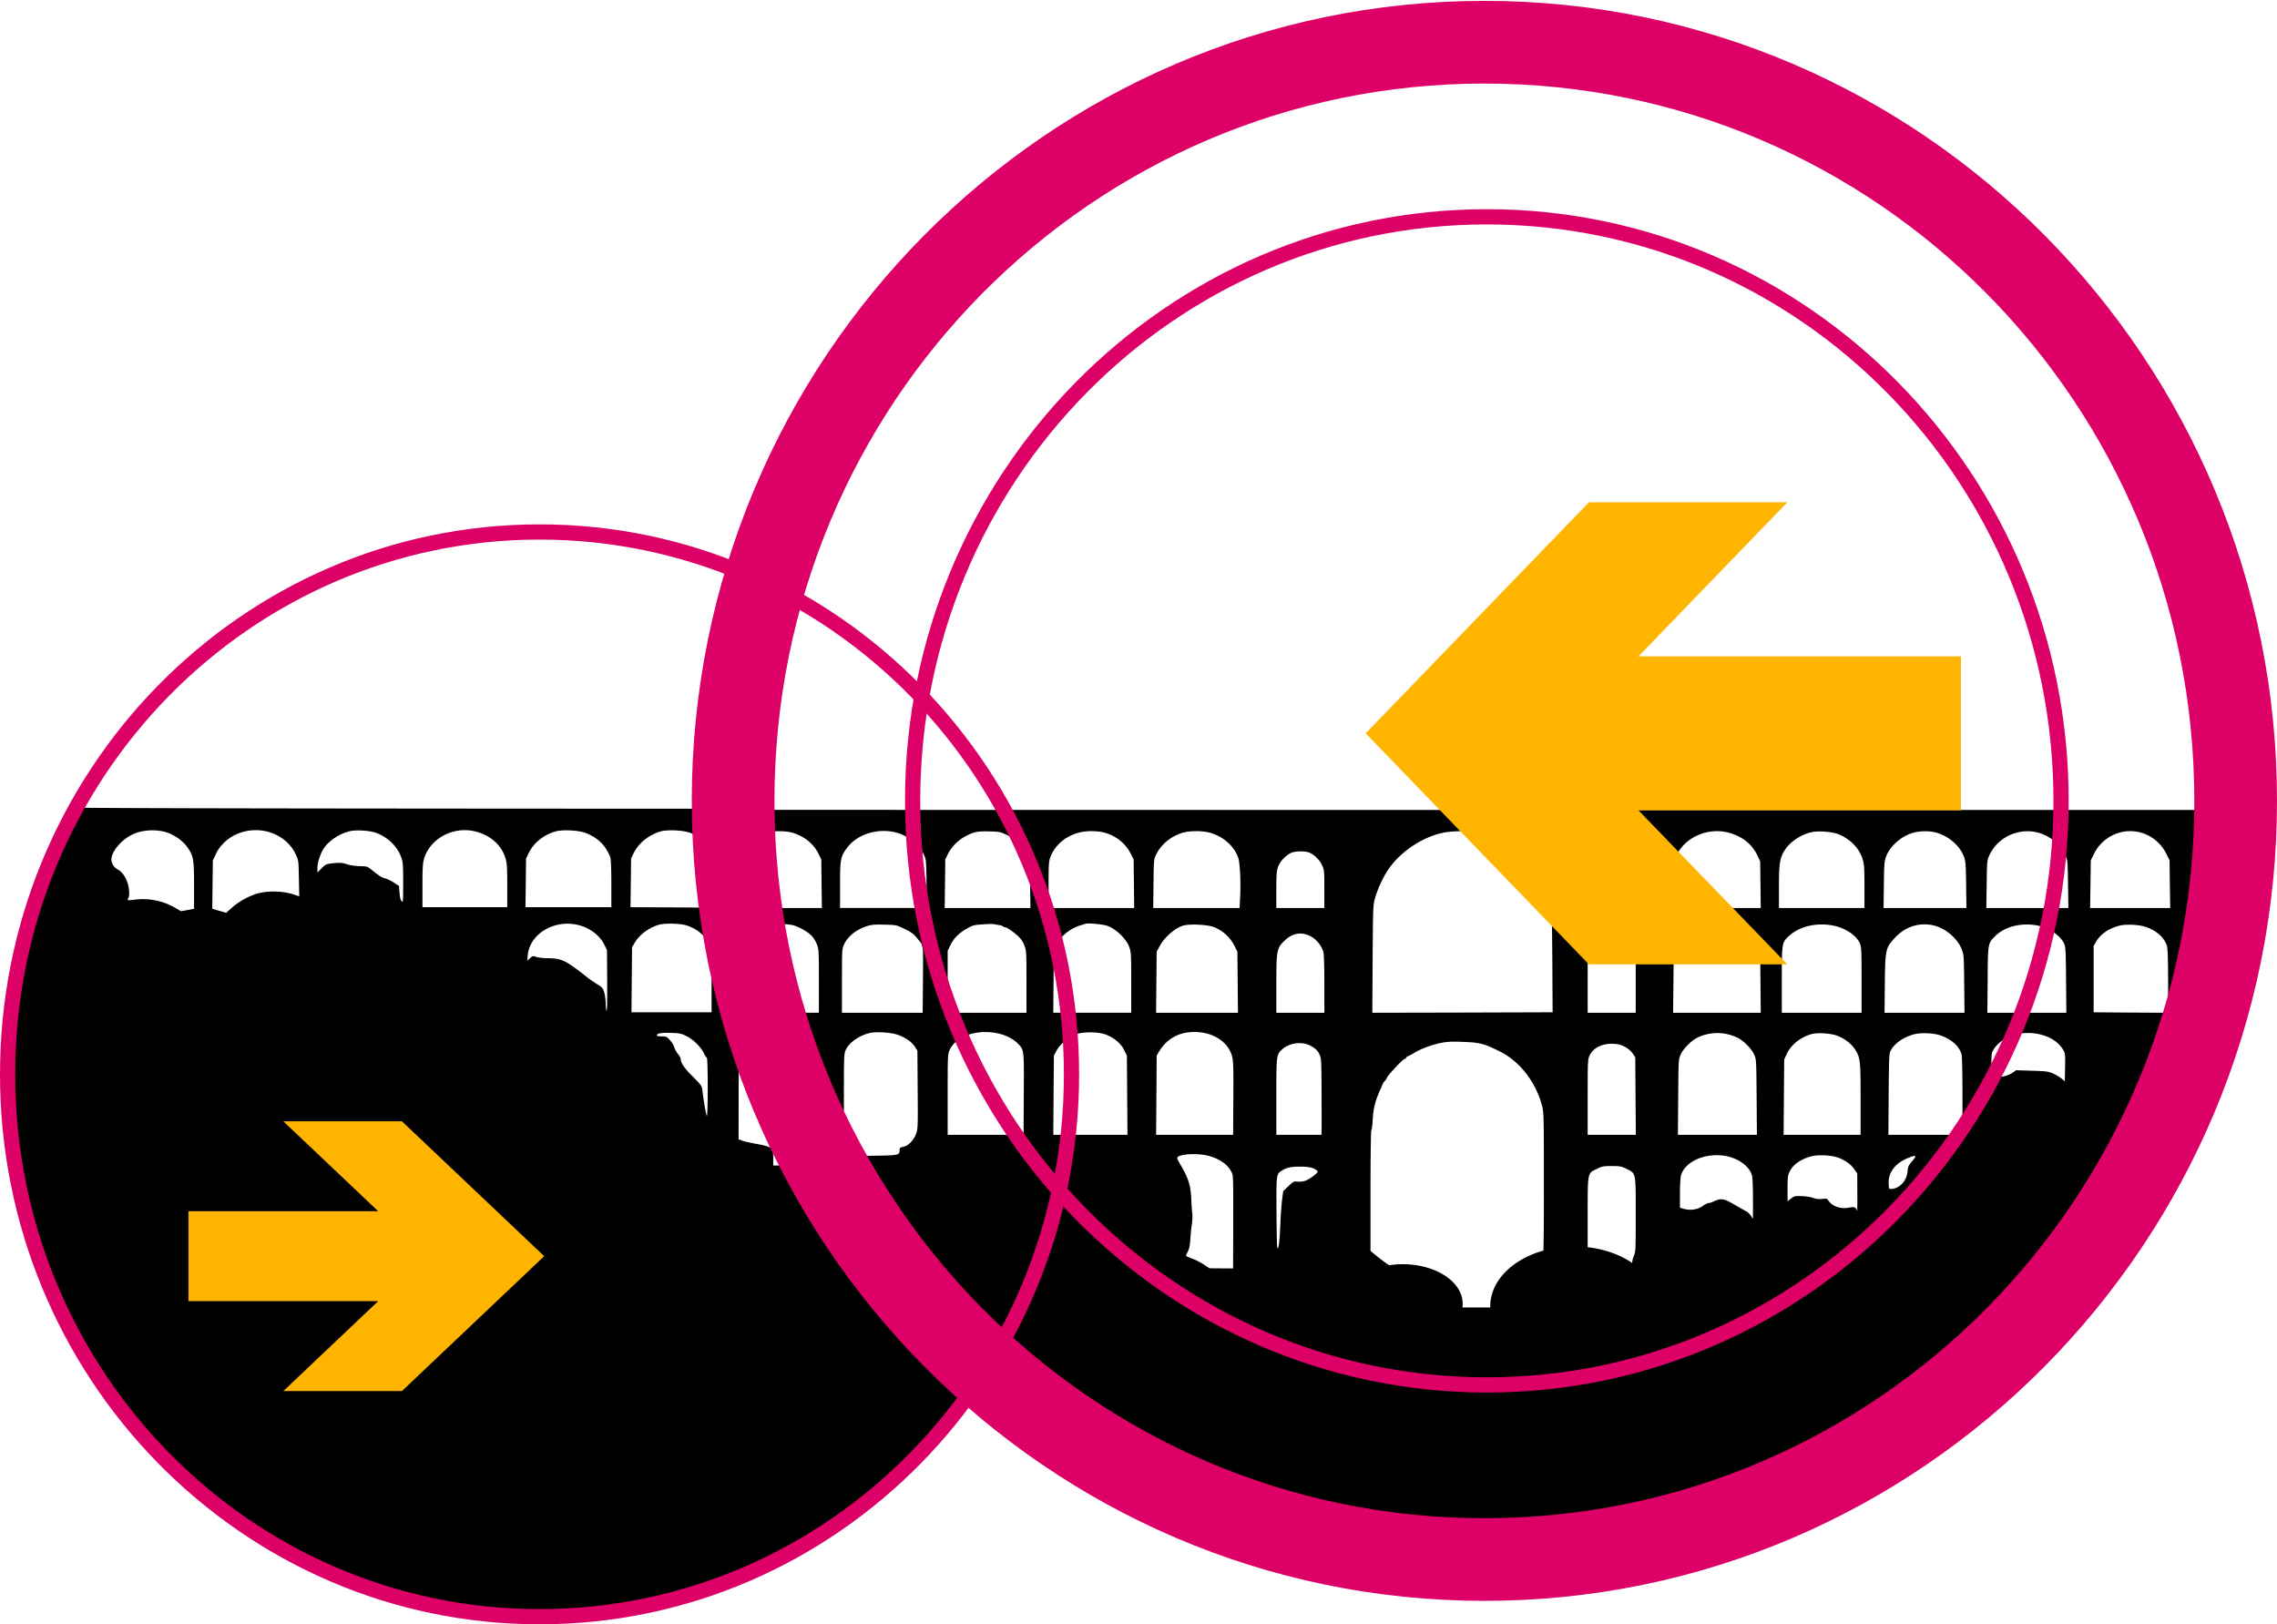 <?xml version="1.0" encoding="UTF-8" standalone="no"?>
<svg xmlns="http://www.w3.org/2000/svg" version="1.2" baseProfile="tiny" width="300" height="214" viewBox="0 0 240 171.2" viewport-fill="#ffffff">
    <path fill="#000000" d="M 8.178,85.128 A 55.745,57.083 0 0 0 0.956,113.161 a 55.745,57.083 0 0 0 3.55,19.717 56.127,56.988 0 0 0 0.602,1.672 55.745,57.083 0 0 0 1.031,2.378 56.127,56.988 0 0 0 1.598,3.372 55.745,57.083 0 0 0 0.142,0.287 c 0.005,-0.003 0.009,-0.005 0.014,-0.008 a 56.127,56.988 0 0 0 49.381,30.047 56.127,56.988 0 0 0 46.752,-25.614 80.523,80.523 0 0 0 53.049,20.169 80.523,80.523 0 0 0 60.403,-27.378 l -0.919,0 a 80.201,80.201 0 0 0 15.563,-23.977 81.06,81.06 0 0 0 0.741,-2.031 80.201,80.201 0 0 0 1.775,-5.003 81.06,81.06 0 0 0 0.78,-3.05 c -0.168,0.225 -0.337,0.442 -0.747,0.933 -0.162,0.182 -0.486,0.406 -0.759,0.497 -0.263,0.101 -0.73,0.284 -1.044,0.416 -0.314,0.132 -0.759,0.242 -0.992,0.242 l -0.416,0 0,-2.967 c 0,-2.887 0.009,-2.969 0.242,-3.466 0.411,-0.881 1.332,-1.514 2.433,-1.795 l 0.517,0 0,-0.102 c 0.629,-0.092 1.295,-0.081 1.953,0.075 l 0.002,0 c 0.064,0.015 0.123,0.035 0.184,0.053 a 81.06,81.06 0 0 0 0.292,-1.927 l -1.723,0 -0.708,0 0,-8.027 c 0.54,-0.094 1.101,-0.096 1.659,0.034 0.574,0.132 1.103,0.392 1.569,0.742 a 81.06,81.06 0 0 0 0.153,-3.081 l -65.22,0 c -47.553,4.8e-5 -72.336,-0.006 -96.725,-0.014 a 81.06,81.06 0 0 0 1.794,14.802 c 0.095,-0.782 0.31,-1.013 0.813,-1.498 0.891,-0.871 2.068,-1.297 3.527,-1.277 0.496,0.01 1.105,0.071 1.358,0.131 0.669,0.192 1.539,0.679 1.955,1.105 0.203,0.203 0.454,0.619 0.566,0.912 0.203,0.506 0.212,0.737 0.212,3.867 l 0,3.344 -4.253,0 -2.511,0 a 81.06,81.06 0 0 0 0.773,2.325 c 0.107,-0.004 0.22,-0.039 0.278,-0.087 0.116,-0.116 0.548,-0.182 1.047,-0.194 0.499,-0.011 1.066,0.032 1.456,0.133 0.719,0.182 1.276,0.467 1.742,0.872 0.324,0.294 0.434,0.445 0.778,1.103 0.101,0.203 0.142,1.542 0.163,6.1 l 0.017,4.78 a 81.06,81.06 0 0 0 0.756,1.236 l -3.358,0 a 85.099,85.099 0 0 1 -0.095,-0.167 l -1.605,0 0,-0.792 c 0,-0.427 -0.041,-0.833 -0.081,-0.894 -0.152,-0.234 -0.71,-0.427 -1.695,-0.589 -0.559,-0.102 -1.209,-0.245 -1.442,-0.327 l -0.438,-0.163 0.009,-4.327 c 0.008,-3.802 0.01,-4.488 0.314,-5.039 a 85.099,85.099 0 0 1 -3.475,-15.048 l -3.664,-0.025 -4.572,-0.02 0.031,-2.57 0.03,-2.559 0.284,-0.589 c 0.508,-1.036 1.616,-1.92 2.805,-2.266 0.721,-0.213 2.458,-0.131 3.169,0.153 0.46,0.179 0.851,0.396 1.192,0.656 A 85.099,85.099 0 0 1 73.853,85.239 C 33.841,85.224 12.44,85.194 8.178,85.128 Z M 48.844,87.5 c 0.43,-0.013 0.868,0.033 1.3,0.145 1.574,0.406 2.702,1.422 3.139,2.814 0.152,0.518 0.183,0.954 0.183,2.884 l 0,2.275 -4.47,0 -4.469,0 0,-2.275 c 0,-1.93 0.03,-2.366 0.183,-2.884 0.545,-1.733 2.27,-2.903 4.134,-2.959 z m -21.664,0.003 c 0.269,0.012 0.539,0.046 0.809,0.102 1.402,0.295 2.591,1.198 3.159,2.397 0.325,0.691 0.324,0.69 0.355,2.58 l 0.041,1.889 -0.589,-0.192 c -1.199,-0.406 -2.895,-0.417 -4.053,-0.031 -0.843,0.284 -1.797,0.834 -2.447,1.413 l -0.609,0.548 -0.742,-0.213 -0.731,-0.214 0.03,-2.55 0.031,-2.539 0.325,-0.691 c 0.764,-1.609 2.541,-2.58 4.422,-2.498 z m -10.895,0.016 c 0.513,0.019 1.013,0.109 1.436,0.269 0.823,0.315 1.604,0.893 2.041,1.533 0.63,0.894 0.691,1.239 0.691,4.013 l 0,2.459 -0.68,0.122 -0.691,0.131 -0.609,-0.355 c -1.229,-0.731 -2.764,-1.048 -4.186,-0.875 -0.416,0.061 -0.792,0.082 -0.813,0.052 -0.03,-0.02 0.011,-0.142 0.072,-0.264 0.081,-0.142 0.091,-0.448 0.041,-0.884 -0.091,-0.884 -0.59,-1.766 -1.148,-2.061 -0.477,-0.244 -0.773,-0.783 -0.681,-1.27 0.152,-0.813 1.087,-1.869 2.123,-2.397 0.654,-0.343 1.549,-0.504 2.405,-0.472 z m 43.849,0.009 c 0.613,0.03 1.224,0.122 1.58,0.259 0.945,0.366 1.667,0.913 2.134,1.634 0.223,0.356 0.456,0.813 0.497,1.006 0.051,0.203 0.092,1.453 0.092,2.773 l 0,2.417 -4.52,0 -4.531,0 0.031,-2.57 0.03,-2.559 0.284,-0.589 c 0.528,-1.067 1.565,-1.91 2.814,-2.266 0.361,-0.107 0.976,-0.137 1.589,-0.106 z m -22.578,0.002 c 0.713,-0.023 1.619,0.075 2.106,0.258 1.229,0.467 2.204,1.412 2.62,2.55 0.193,0.518 0.213,0.812 0.213,2.702 0,1.95 -0.01,2.102 -0.163,1.95 -0.112,-0.112 -0.183,-0.416 -0.223,-0.894 l -0.05,-0.722 -0.539,-0.345 c -0.295,-0.193 -0.711,-0.396 -0.934,-0.447 -0.376,-0.102 -0.609,-0.254 -1.503,-0.975 -0.345,-0.274 -0.456,-0.304 -1.167,-0.314 -0.427,-0.01 -1.006,-0.091 -1.27,-0.183 -0.599,-0.193 -0.802,-0.204 -1.666,-0.113 -0.599,0.071 -0.702,0.122 -1.088,0.528 l -0.436,0.437 0,-0.447 c 0,-0.64 0.344,-1.656 0.761,-2.225 0.579,-0.782 1.697,-1.484 2.713,-1.697 0.173,-0.036 0.389,-0.056 0.627,-0.064 z m 55.616,0.053 c 0.507,0.003 1.017,0.076 1.508,0.228 1.297,0.405 2.542,1.57 2.856,2.684 0.081,0.263 0.122,1.286 0.122,2.816 l 0,2.391 -4.558,0 -4.558,0 0,-2.431 c 0,-2.745 0.05,-3.007 0.78,-3.959 0.843,-1.102 2.33,-1.736 3.85,-1.728 z m 21.806,0.016 c 0.476,0 1.094,0.061 1.367,0.142 1.286,0.334 2.311,1.165 2.858,2.28 l 0.283,0.567 0.031,2.552 0.03,2.563 -4.519,0 -4.506,0 0,-2.431 c 0,-2.137 0.02,-2.49 0.192,-2.936 0.628,-1.651 2.309,-2.726 4.264,-2.736 z m 11.125,0.003 c 0.561,0.001 1.127,0.068 1.547,0.2 1.195,0.365 2.197,1.196 2.703,2.219 0.223,0.466 0.273,0.758 0.344,1.822 0.051,0.699 0.062,1.853 0.022,2.563 l -0.061,1.297 -4.558,0 -4.547,0 0.028,-2.564 c 0.03,-2.553 0.031,-2.55 0.305,-3.117 0.506,-1.023 1.499,-1.845 2.694,-2.23 0.405,-0.127 0.963,-0.19 1.523,-0.189 z m 98.653,0.005 c 0.239,0.013 0.479,0.047 0.719,0.103 1.236,0.284 2.288,1.126 2.866,2.291 l 0.334,0.678 0.03,2.511 0.041,2.513 -4.223,0 -4.223,0 0.041,-2.513 0.03,-2.511 0.334,-0.678 c 0.771,-1.56 2.381,-2.486 4.053,-2.394 z m -142.697,0.002 c 0.476,-0.01 1.094,0.052 1.367,0.133 1.266,0.334 2.308,1.155 2.845,2.239 l 0.294,0.606 0.031,2.553 0.03,2.563 -4.517,0 -4.517,0 0.03,-2.563 0.031,-2.553 0.283,-0.586 c 0.739,-1.489 2.28,-2.382 4.123,-2.392 z m 72.025,0.002 c 0.752,-0.001 1.506,0.05 1.997,0.152 2.715,0.557 5.248,2.481 6.453,4.902 0.152,0.304 0.333,0.588 0.394,0.628 0.061,0.04 0.081,0.081 0.041,0.081 -0.041,0 0.021,0.263 0.133,0.577 0.456,1.307 0.475,1.661 0.516,7.323 l 0.031,5.42 -9.502,0.03 -9.502,0.02 0.031,-5.642 c 0.041,-5.48 0.04,-5.672 0.263,-6.463 0.284,-1.003 0.902,-2.319 1.48,-3.13 1.297,-1.813 3.524,-3.282 5.681,-3.738 0.481,-0.106 1.232,-0.16 1.984,-0.161 z m 48.788,0.002 c 0.41,-0.003 0.821,0.043 1.191,0.139 1.256,0.324 2.461,1.347 2.906,2.461 0.213,0.537 0.234,0.749 0.264,3.028 l 0.03,2.463 -4.366,0 -4.366,0 0.031,-2.463 c 0.03,-2.279 0.051,-2.491 0.264,-3.028 0.436,-1.094 1.649,-2.126 2.855,-2.45 0.37,-0.096 0.78,-0.147 1.191,-0.15 z m -22.231,0.002 c 0.238,-0.017 0.478,-0.015 0.717,0.003 0.274,0.021 0.546,0.065 0.816,0.134 1.418,0.375 2.48,1.204 3.038,2.369 l 0.314,0.669 0.031,2.452 0.03,2.463 -4.617,0 -4.62,0 0.031,-2.463 0.03,-2.452 0.314,-0.669 c 0.69,-1.442 2.254,-2.391 3.917,-2.506 z m 32.722,0.011 c 0.221,-0.017 0.445,-0.017 0.669,0 0.256,0.019 0.513,0.061 0.767,0.127 1.256,0.334 2.33,1.214 2.867,2.348 0.273,0.577 0.274,0.619 0.305,3.091 l 0.041,2.513 -4.327,0 -4.325,0 0.041,-2.513 c 0.03,-2.471 0.031,-2.513 0.305,-3.091 0.675,-1.435 2.109,-2.357 3.658,-2.475 z m -109.061,0.005 c 1.053,0.03 1.166,0.052 1.895,0.406 0.942,0.446 1.641,1.103 2.056,1.944 l 0.294,0.608 0.03,2.553 0.031,2.563 -4.519,0 -4.517,0 0.031,-2.563 0.03,-2.553 0.284,-0.587 c 0.375,-0.75 1.073,-1.457 1.853,-1.863 0.861,-0.456 1.235,-0.538 2.531,-0.508 z m 87.289,0.008 c 0.711,-0.023 1.612,0.074 2.098,0.256 1.276,0.486 2.26,1.468 2.625,2.633 0.172,0.557 0.202,0.933 0.202,2.908 l 0,2.269 -4.506,0 -4.508,0 0,-2.269 c 0,-2.573 0.111,-3.151 0.759,-4.042 0.577,-0.78 1.692,-1.478 2.705,-1.691 0.172,-0.035 0.388,-0.056 0.625,-0.064 z m -54.577,2.095 c 0.377,-0.009 0.76,0.033 0.998,0.134 0.517,0.213 1.083,0.771 1.336,1.328 0.223,0.476 0.242,0.628 0.242,2.502 l 0,2.006 -2.531,0 -2.533,0 0,-1.905 c 0,-1.509 0.032,-2.017 0.173,-2.402 0.182,-0.547 0.79,-1.216 1.347,-1.489 0.218,-0.106 0.59,-0.166 0.967,-0.175 z m 32.936,0.223 c 0.429,0.023 0.869,0.135 1.183,0.317 0.253,0.152 0.578,0.425 0.73,0.617 0.476,0.628 0.537,0.973 0.547,2.958 l 0,1.855 -2.542,0 -2.544,0 0.041,-2.006 c 0.03,-1.975 0.03,-2.006 0.314,-2.472 0.314,-0.537 0.801,-0.942 1.358,-1.155 0.144,-0.056 0.314,-0.091 0.494,-0.108 0.135,-0.013 0.277,-0.014 0.42,-0.006 z m -55.113,7.378 c 0.59,0.011 1.582,0.133 1.923,0.262 0.912,0.355 1.935,1.346 2.259,2.197 0.203,0.537 0.212,0.761 0.212,3.759 l 0,3.189 -4.113,0 -4.102,0 0.03,-3.322 c 0.03,-3.292 0.031,-3.312 0.284,-3.819 0.456,-0.922 1.458,-1.742 2.531,-2.066 0.253,-0.071 0.506,-0.152 0.556,-0.172 0.068,-0.025 0.221,-0.033 0.417,-0.03 z m -44.02,0.019 c 0.575,0.009 1.161,0.07 1.522,0.177 1.138,0.356 2.023,1.097 2.459,2.072 0.183,0.406 0.203,0.692 0.203,3.759 l 0,3.331 -4.216,0 -4.227,0 0.031,-3.433 0.03,-3.423 0.275,-0.467 c 0.488,-0.833 1.433,-1.544 2.469,-1.88 0.315,-0.102 0.878,-0.145 1.453,-0.136 z m -10.945,0.005 c 0.306,0.004 0.617,0.037 0.928,0.102 1.26,0.264 2.398,1.086 2.895,2.102 l 0.284,0.58 0.02,3.302 c 0.01,1.991 -0.009,3.22 -0.07,3.098 -0.051,-0.112 -0.092,-0.508 -0.092,-0.873 -0.01,-0.366 -0.08,-0.875 -0.172,-1.139 -0.132,-0.396 -0.244,-0.518 -0.681,-0.772 -0.295,-0.173 -0.741,-0.477 -1.016,-0.691 -2.296,-1.828 -2.753,-2.062 -4.195,-2.072 -0.498,0 -1.066,-0.061 -1.259,-0.142 -0.335,-0.122 -0.376,-0.112 -0.65,0.142 l -0.295,0.264 0.061,-0.598 c 0.187,-1.92 2.1,-3.327 4.242,-3.302 z m 44.472,0.031 c 0.211,-0.004 0.363,-0.001 0.403,0.014 0.081,0.02 0.325,0.062 0.537,0.092 0.213,0.03 0.406,0.1 0.436,0.141 0.03,0.051 0.121,0.092 0.202,0.092 0.192,0 0.872,0.465 1.419,0.972 0.284,0.263 0.497,0.588 0.639,0.983 0.203,0.547 0.212,0.78 0.212,3.819 l 0,3.241 -4.153,0 -4.153,0 0,-3.27 0,-3.283 0.305,-0.597 c 0.365,-0.729 0.861,-1.227 1.722,-1.723 0.598,-0.344 0.749,-0.383 1.67,-0.444 0.279,-0.02 0.549,-0.032 0.761,-0.036 z m 98.35,0.039 c 0.364,-0.013 0.735,0.022 1.105,0.108 1.236,0.284 2.502,1.346 2.958,2.491 0.233,0.567 0.243,0.71 0.273,3.647 l 0.031,3.069 -4.214,0 -4.214,0 0.031,-3.069 c 0.041,-3.606 0.071,-3.779 1.094,-4.863 0.805,-0.866 1.843,-1.343 2.936,-1.383 z m -10.722,0.008 c 0.434,-0.003 0.874,0.04 1.313,0.131 1.246,0.263 2.371,1.023 2.736,1.833 0.172,0.365 0.192,0.739 0.192,3.869 l 0,3.475 -4.203,0 -4.205,0 0,-3.475 c 0,-3.92 0.011,-3.95 0.791,-4.648 0.843,-0.76 2.075,-1.177 3.377,-1.184 z m -11.328,0.002 c 0.239,-0.016 0.48,-0.016 0.72,0.003 0.275,0.021 0.549,0.066 0.82,0.136 1.398,0.365 2.49,1.205 3.047,2.35 l 0.294,0.589 0.031,3.108 0.03,3.12 -4.617,0 -4.62,0 0.031,-3.12 0.03,-3.108 0.294,-0.589 c 0.698,-1.435 2.27,-2.376 3.941,-2.489 z m 32.808,0.006 c 0.412,-0.013 0.836,0.016 1.256,0.092 1.215,0.223 2.401,1.014 2.847,1.895 0.162,0.334 0.182,0.729 0.212,3.839 l 0.03,3.473 -4.163,0 -4.163,0 0.03,-3.473 c 0.03,-3.9 0.019,-3.83 0.819,-4.63 0.744,-0.729 1.894,-1.157 3.131,-1.197 z m -87.896,0.009 c 0.836,-0.028 1.916,0.076 2.388,0.258 0.891,0.344 1.692,1.061 2.117,1.881 l 0.362,0.7 0.031,3.222 0.03,3.23 -4.314,0 -4.316,0 0.031,-3.22 0.03,-3.211 0.284,-0.537 c 0.537,-1.023 1.752,-2.065 2.633,-2.247 0.192,-0.041 0.445,-0.066 0.723,-0.075 z m -32.355,0.003 c 1.256,0.03 1.274,0.029 2.145,0.455 l 0.003,0 c 0.709,0.344 0.971,0.538 1.336,0.994 0.263,0.314 0.466,0.598 0.477,0.628 0,0.041 0.031,0.162 0.061,0.273 0.081,0.253 0.08,0.912 0.05,4.275 l -0.022,2.663 -4.253,0 -4.255,0 0,-3.372 c 0,-3.332 6.56e-4,-3.374 0.244,-3.87 0.395,-0.831 1.256,-1.518 2.37,-1.883 0.466,-0.152 0.821,-0.193 1.844,-0.162 z m 131.407,0.009 c 0.586,0.016 1.202,0.101 1.606,0.244 l 0,0.002 c 1.074,0.375 1.863,1.083 2.167,1.914 0.101,0.294 0.132,1.204 0.142,3.756 l 0,3.364 -3.92,-0.02 -3.93,-0.031 0,-3.494 0,-3.494 0.273,-0.477 c 0.466,-0.79 1.347,-1.388 2.461,-1.672 0.175,-0.043 0.393,-0.071 0.633,-0.084 0.18,-0.01 0.372,-0.013 0.567,-0.008 z m -87.516,0.931 c 0.365,0.011 0.742,0.122 1.133,0.334 0.557,0.304 1.092,0.993 1.264,1.611 0.061,0.213 0.102,1.652 0.102,3.384 l 0,3.019 -2.531,0 -2.533,0 0,-3.039 c 0,-3.494 0.051,-3.768 0.831,-4.528 0.551,-0.538 1.126,-0.8 1.734,-0.781 z m 32.642,0.169 c 0.558,-0.015 1.134,0.092 1.631,0.339 0.355,0.182 0.68,0.425 0.822,0.637 0.223,0.344 0.222,0.386 0.222,3.769 l 0,3.434 -2.533,0 -2.533,0 0,-3.425 c 0,-3.201 0.011,-3.434 0.203,-3.738 0.38,-0.627 1.258,-0.992 2.188,-1.017 z m -44.183,10.213 c 0.205,-0.012 0.414,-0.013 0.628,0 0.245,0.015 0.496,0.046 0.752,0.094 1.276,0.243 2.32,1.002 2.766,2.005 0.314,0.699 0.324,0.943 0.294,5.409 l -0.02,3.322 -4.053,0 -4.062,0 0.031,-4.181 0.03,-4.175 0.273,-0.455 c 0.744,-1.233 1.93,-1.932 3.363,-2.019 z m -22.013,0.005 c 0.525,-0.028 1.074,0.013 1.623,0.13 0.841,0.182 1.59,0.557 2.077,1.033 0.719,0.719 0.699,0.618 0.669,5.389 l -0.02,4.273 -4.002,0 -4,0 0,-4.253 c 0,-4.092 0.009,-4.275 0.212,-4.7 0.509,-1.094 1.866,-1.789 3.441,-1.872 z m -11.158,0.02 c 0.777,-0.023 1.771,0.084 2.288,0.281 0.81,0.294 1.419,0.729 1.753,1.225 l 0.273,0.427 0.03,4.112 c 0.03,3.971 0.021,4.142 -0.181,4.689 -0.253,0.668 -0.831,1.246 -1.358,1.347 -0.314,0.051 -0.366,0.102 -0.366,0.345 0,0.537 -0.1,0.557 -3.108,0.587 l -2.766,0.041 0,-5.398 c 0,-5.267 0.01,-5.411 0.213,-5.836 0.375,-0.77 1.458,-1.517 2.542,-1.75 0.185,-0.038 0.421,-0.062 0.68,-0.07 z m 22.697,0.006 c 0.552,0.013 1.094,0.092 1.5,0.244 0.861,0.334 1.56,0.922 1.905,1.611 l 0.294,0.588 0.031,4.175 0.03,4.181 -3.911,0 -3.908,0 0.03,-4.181 0.031,-4.175 0.303,-0.547 c 0.182,-0.334 0.505,-0.709 0.809,-0.942 0.284,-0.213 0.567,-0.435 0.628,-0.486 0.393,-0.323 1.339,-0.488 2.258,-0.467 z m -44.997,0.052 c 0.183,-0.005 0.399,-0.003 0.653,0.005 0.823,0.02 1.057,0.062 1.575,0.316 0.731,0.345 1.544,1.138 1.869,1.798 0.122,0.274 0.274,0.487 0.325,0.487 0.051,0 0.092,1.309 0.092,3.117 0,1.9 -0.041,3.079 -0.092,3.028 -0.081,-0.091 -0.315,-1.423 -0.488,-2.825 -0.041,-0.325 -0.204,-0.537 -1.006,-1.33 -0.884,-0.884 -1.259,-1.433 -1.259,-1.839 0,-0.091 -0.131,-0.334 -0.294,-0.537 -0.173,-0.203 -0.336,-0.519 -0.377,-0.681 -0.041,-0.173 -0.233,-0.498 -0.436,-0.731 -0.345,-0.406 -0.397,-0.427 -0.905,-0.437 -0.386,0 -0.528,-0.041 -0.508,-0.122 0.053,-0.16 0.301,-0.234 0.85,-0.248 z m 143.474,0.019 c 0.484,-0.019 0.983,0.027 1.477,0.144 1.094,0.263 1.915,0.801 2.411,1.591 0.233,0.375 0.244,0.455 0.223,1.873 l -0.03,1.48 -0.345,-0.294 c -0.192,-0.152 -0.597,-0.396 -0.911,-0.537 -0.506,-0.213 -0.76,-0.242 -2.219,-0.283 l -1.652,-0.052 -0.395,0.273 c -0.213,0.152 -0.659,0.325 -1.003,0.386 -0.679,0.132 -0.697,0.151 -0.92,1.205 -0.223,1.124 -0.303,0.739 -0.303,-1.489 0,-2.127 0.009,-2.188 0.242,-2.563 0.653,-1.041 1.973,-1.678 3.425,-1.734 z m -32.85,0.014 c 0.214,-0.014 0.428,-0.014 0.639,0 0.281,0.018 0.557,0.061 0.82,0.13 0.324,0.081 0.77,0.243 1.003,0.364 0.638,0.324 1.448,1.145 1.711,1.742 0.243,0.517 0.243,0.579 0.273,4.498 l 0.03,3.98 -4.163,0 -4.164,0 0.031,-3.98 c 0.03,-3.92 0.03,-3.982 0.273,-4.498 0.263,-0.598 1.074,-1.418 1.712,-1.742 0.553,-0.285 1.192,-0.452 1.833,-0.494 z m 10.905,0.011 c 0.69,-0.024 1.599,0.08 2.07,0.27 0.75,0.294 1.448,0.83 1.812,1.387 0.587,0.891 0.619,1.116 0.619,5.269 l 0,3.777 -4.052,0 -4.063,0 0.031,-3.98 0.03,-3.97 0.273,-0.578 c 0.466,-0.993 1.501,-1.804 2.686,-2.108 0.157,-0.038 0.362,-0.059 0.592,-0.067 z m 11.561,0.003 c 0.544,0.027 1.09,0.116 1.459,0.258 1.134,0.436 1.884,1.115 2.117,1.945 0.061,0.192 0.102,2.066 0.102,4.416 l 0,4.081 -3.902,0 -3.908,0 0.03,-4.283 c 0.03,-3.859 0.051,-4.306 0.213,-4.6 0.415,-0.76 1.305,-1.388 2.43,-1.702 0.37,-0.106 0.915,-0.142 1.459,-0.116 z m -50.328,0.892 c 0.356,-0.018 0.778,-0.013 1.386,0.013 1.793,0.071 2.187,0.181 3.848,1.002 2.087,1.043 3.738,3.141 4.427,5.613 0.223,0.79 0.223,0.893 0.223,8.55 0.008,3.235 -0.013,5.573 -0.044,6.83 a 8.858,6.308 0 0 0 -5.606,5.864 8.858,6.308 0 0 0 0.006,0.134 l -2.942,0 a 6.331,4.16 0 0 0 0.03,-0.402 6.331,4.16 0 0 0 -6.33,-4.161 6.331,4.16 0 0 0 -1.397,0.108 c -0.196,-0.082 -0.859,-0.575 -1.656,-1.233 l -0.334,-0.273 0,-6.372 c 0,-3.505 0.042,-6.372 0.092,-6.372 0.041,0 0.11,-0.486 0.141,-1.094 0.061,-1.145 0.264,-1.995 0.791,-3.139 0.152,-0.344 0.295,-0.669 0.305,-0.709 0.02,-0.041 0.111,-0.163 0.212,-0.264 0.101,-0.111 0.181,-0.233 0.181,-0.273 0,-0.192 1.712,-2.016 1.884,-2.016 0.081,0 0.141,-0.051 0.141,-0.102 0,-0.061 0.111,-0.151 0.253,-0.202 0.132,-0.051 0.426,-0.213 0.648,-0.355 0.628,-0.385 1.814,-0.831 2.756,-1.023 0.339,-0.066 0.629,-0.106 0.984,-0.123 z m -16.023,0.147 c 0.381,-0.021 0.758,0.034 1.081,0.17 0.618,0.263 0.952,0.548 1.175,1.014 0.192,0.405 0.202,0.617 0.222,3.869 0,1.894 0.01,3.706 0,4.02 l -0.008,0.587 -2.381,0 -2.381,0 0,-4.002 c 0,-4.366 0.011,-4.445 0.578,-4.972 0.43,-0.411 1.078,-0.653 1.714,-0.688 z m 33.22,0.069 c 0.547,0.03 0.831,0.101 1.256,0.334 0.324,0.172 0.638,0.456 0.8,0.689 l 0.264,0.406 0.03,4.081 0.031,4.081 -2.544,0 -2.533,0 0,-3.969 c 0,-3.839 0.01,-3.982 0.213,-4.417 0.385,-0.79 1.348,-1.257 2.483,-1.206 z m -44.6,11.636 c 0.59,-0.028 1.264,0.013 1.786,0.134 1.226,0.294 2.146,0.903 2.552,1.703 0.223,0.425 0.213,0.04 0.203,6.623 l -0.009,3.575 -1.236,0 -1.247,-0.011 -0.608,-0.395 c -0.324,-0.223 -0.881,-0.505 -1.236,-0.627 -0.355,-0.132 -0.637,-0.263 -0.637,-0.303 0,-0.041 0.09,-0.253 0.202,-0.466 0.142,-0.263 0.213,-0.639 0.244,-1.145 0.02,-0.415 0.091,-1.115 0.152,-1.561 0.071,-0.456 0.101,-1.032 0.061,-1.316 -0.041,-0.284 -0.081,-0.933 -0.102,-1.459 -0.061,-1.469 -0.304,-2.239 -1.216,-3.778 -0.284,-0.486 -0.314,-0.597 -0.192,-0.698 0.187,-0.152 0.694,-0.249 1.284,-0.277 z m 55.178,0.113 c 0.231,-0.014 0.466,-0.013 0.702,0.003 0.269,0.019 0.539,0.058 0.805,0.12 1.246,0.294 2.257,1.082 2.52,1.953 0.081,0.253 0.122,1.186 0.122,2.513 l 0,2.119 -0.212,-0.325 c -0.111,-0.182 -0.335,-0.395 -0.477,-0.466 -0.152,-0.081 -0.718,-0.395 -1.255,-0.709 -1.094,-0.648 -1.408,-0.699 -2.117,-0.375 -0.243,0.111 -0.526,0.203 -0.617,0.203 -0.101,0 -0.385,0.141 -0.628,0.323 -0.527,0.365 -1.267,0.476 -1.966,0.294 l -0.425,-0.122 0,-1.53 c 0,-0.861 0.049,-1.691 0.12,-1.914 0.349,-1.171 1.809,-1.99 3.428,-2.088 z m 11.714,0.008 0.002,0 c 0.544,0.027 1.088,0.116 1.458,0.258 0.75,0.284 1.337,0.719 1.681,1.245 l 0.284,0.416 0.009,2.086 c 0.01,1.145 6.3e-4,1.986 -0.03,1.864 -0.081,-0.395 -0.284,-0.476 -0.872,-0.355 -0.851,0.172 -1.742,-0.141 -2.138,-0.739 -0.142,-0.223 -0.213,-0.244 -0.669,-0.183 -0.344,0.041 -0.638,0.01 -0.931,-0.102 -0.243,-0.091 -0.779,-0.182 -1.205,-0.192 -0.709,-0.03 -0.8,-0.01 -1.134,0.253 l -0.375,0.284 0,-1.337 c 0,-1.155 0.03,-1.407 0.212,-1.772 0.355,-0.739 1.146,-1.307 2.25,-1.611 0.37,-0.106 0.912,-0.142 1.456,-0.116 z m 9.52,0.073 c 0.077,0.042 -0.027,0.21 -0.291,0.519 -0.405,0.476 -0.466,0.608 -0.506,1.125 -0.081,0.952 -0.811,1.761 -1.672,1.822 -0.284,0.02 -0.284,0.009 -0.314,-0.578 -0.061,-1.124 0.678,-2.116 1.975,-2.653 0.471,-0.192 0.731,-0.276 0.808,-0.234 z m -31.975,1.053 c 0.851,0 1.033,0.03 1.55,0.294 1.023,0.496 0.983,0.304 0.983,4.831 0,3.687 -0.011,3.941 -0.203,4.356 -0.088,0.192 -0.149,0.478 -0.177,0.725 a 8.858,6.308 0 0 0 -4.686,-1.653 l 0,-2.881 c 0,-5.156 -0.05,-4.882 0.983,-5.378 0.517,-0.263 0.699,-0.294 1.55,-0.294 z m -32.797,0.062 c 0.709,0.011 1.084,0.061 1.387,0.203 0.233,0.101 0.416,0.243 0.416,0.314 0,0.192 -0.882,0.84 -1.358,0.992 -0.213,0.071 -0.567,0.101 -0.78,0.07 -0.355,-0.051 -0.425,-0.01 -0.931,0.477 l -0.558,0.516 -0.122,0.913 c -0.061,0.496 -0.152,1.772 -0.192,2.836 -0.061,1.297 -0.132,2.027 -0.223,2.23 -0.122,0.263 -0.142,-0.164 -0.172,-3.588 -0.02,-4.224 -0.03,-4.152 0.538,-4.527 0.506,-0.334 1.003,-0.446 1.995,-0.436 z" />
    <path fill="#dc0067" d="M 56.869,55.268 C 25.462,55.268 0,81.238 0,113.234 c 0,31.996 25.462,57.965 56.869,57.965 31.407,0 56.871,-25.969 56.871,-57.965 0,-31.996 -25.464,-57.967 -56.871,-57.967 z m 0,1.604 c 30.523,0 55.268,25.217 55.268,56.363 0,31.146 -24.744,56.361 -55.268,56.361 -30.523,0 -55.266,-25.215 -55.266,-56.361 0,-31.146 24.742,-56.363 55.266,-56.363 z" />
    <path fill="#dc0067" d="m 156.717,22.049 c -33.868,0 -61.328,27.937 -61.328,62.361 0,34.425 27.46,62.361 61.328,62.361 33.867,0 61.326,-27.936 61.326,-62.361 0,-34.424 -27.459,-62.361 -61.326,-62.361 z m 0,1.605 c 32.984,0 59.721,27.185 59.721,60.756 0,33.572 -26.736,60.756 -59.721,60.756 -32.985,0 -59.723,-27.184 -59.723,-60.756 0,-33.571 26.737,-60.756 59.723,-60.756 z" />
    <path fill="#dc0067" d="m 156.457,0.092 c -46.111,0 -83.543,37.825 -83.543,84.318 0,46.493 37.432,84.318 83.543,84.318 C 202.568,168.729 240,130.903 240,84.41 240,37.917 202.568,0.092 156.457,0.092 Z m 0,8.715 c 41.355,0 74.828,33.774 74.828,75.604 0,41.829 -33.473,75.604 -74.828,75.604 -41.355,0 -74.828,-33.774 -74.828,-75.604 0,-41.829 33.473,-75.604 74.828,-75.604 z" />
    <path fill="#ffb400" d="m 42.361,118.183 -12.499,0 9.999,9.478 -19.998,0 0,9.478 19.998,0 -9.999,9.478 12.499,0 14.999,-14.217 z" />
    <path fill="#ffb400" d="m 188.387,101.644 -15.685,-16.234 33.985,0 0,-16.233 -33.985,0 15.685,-16.234 -20.913,0 -23.528,24.35 23.528,24.35 z" />
</svg>